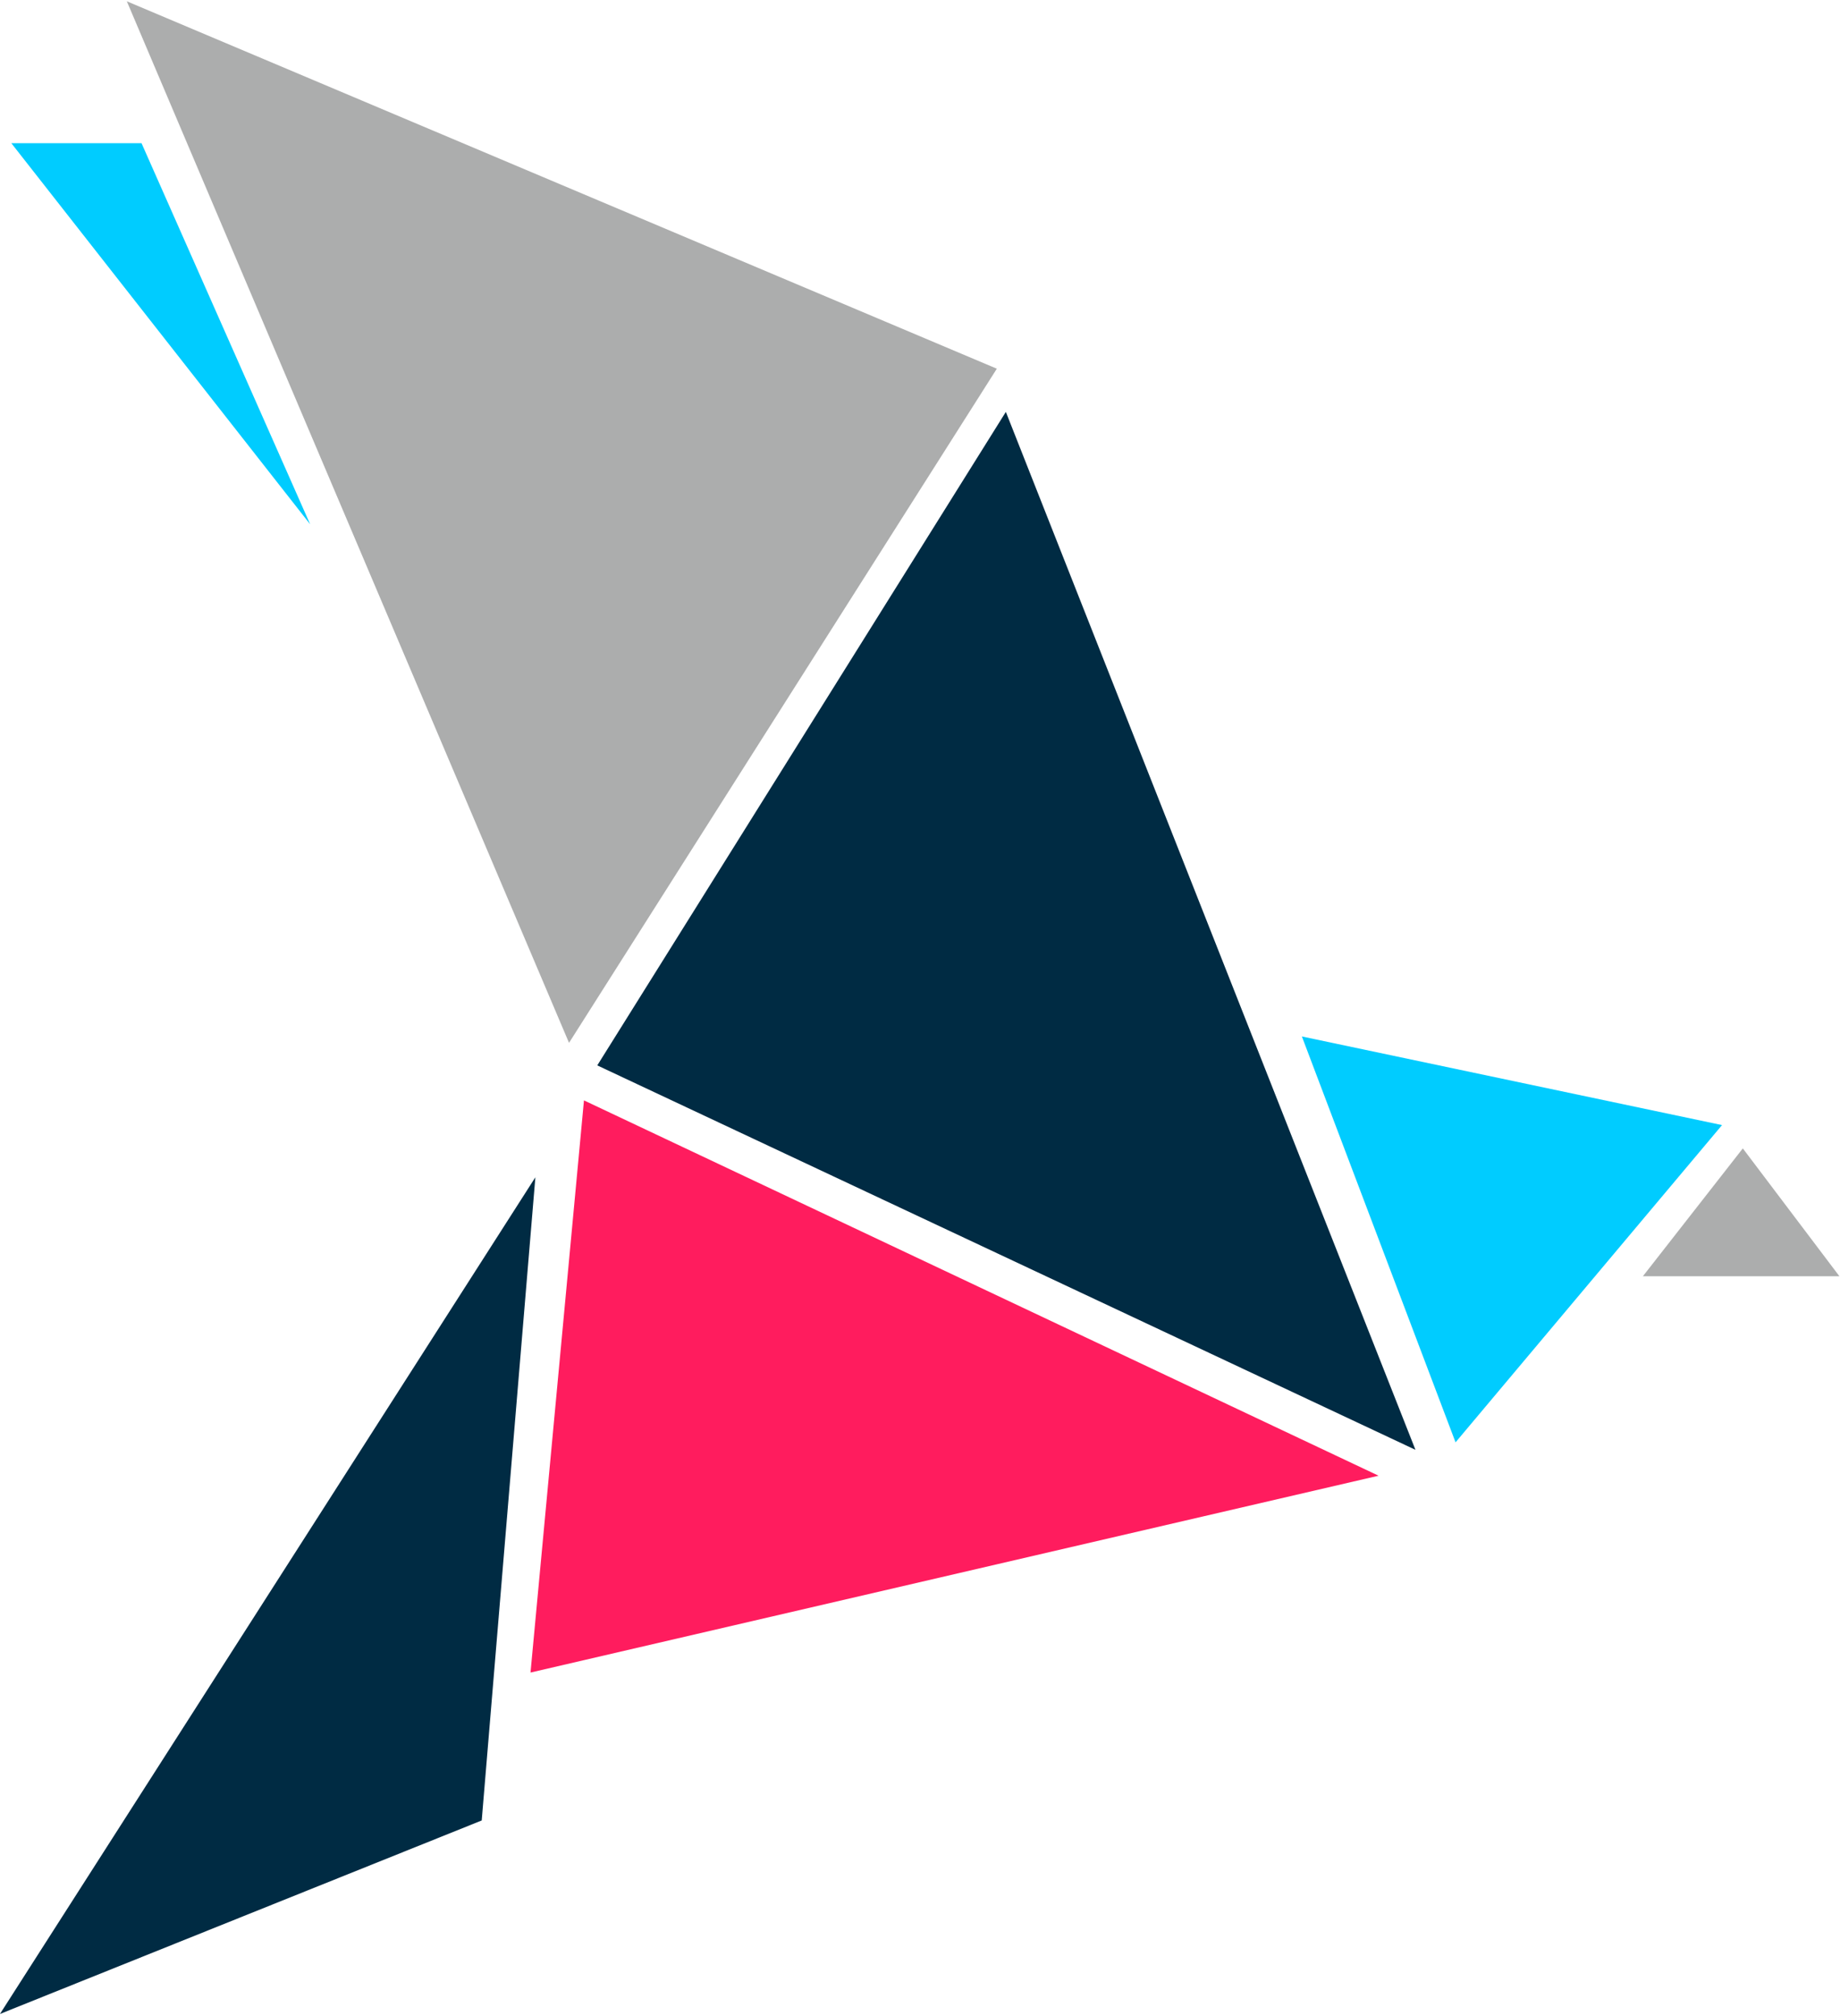 <?xml version="1.0" encoding="UTF-8" standalone="no"?>
<svg width="263px" height="288px" viewBox="0 0 263 288" version="1.1" xmlns="http://www.w3.org/2000/svg" xmlns:xlink="http://www.w3.org/1999/xlink">
    <g id="Page-1" stroke="none" stroke-width="1" fill="none" fill-rule="evenodd">
        <g id="bird-three" transform="translate(-1, 0)">
            <g id="Page-1">
                <g id="bird-three">
                    <path d="M143.482,52.678 L82.333,148.999 L19.128,0.184 L143.482,52.678 L143.482,52.678 L143.482,52.678 Z" id="Triangle-17" fill="#ACADAD"></path>
                    <path d="M144.771,58.85 L203.318,207.145 L86.372,152.219 L144.771,58.85 L144.771,58.85 L144.771,58.85 Z" id="Triangle-18" fill="#002B43"></path>
                    <path d="M247.138,160.748 L209.049,206.074 L187.083,148.086 L247.138,160.748 L247.138,160.748 L247.138,160.748 Z" id="Triangle-19" fill="#00CCFF"></path>
                    <path d="M250.109,164.078 L263.917,182.346 L235.825,182.346 L250.109,164.078 L250.109,164.078 L250.109,164.078 Z" id="Triangle-20" fill="#ACADAD"></path>
                    <path d="M84.469,157.219 L198.042,210.842 L76.828,238.967 L84.469,157.219 L84.469,157.219 L84.469,157.219 Z" id="Triangle-21" fill="#FF1C5E"></path>
                    <path d="M77.523,168.205 L69.855,260.1 L0.993,287.748 L77.523,168.205 L77.523,168.205 L77.523,168.205 Z" id="Triangle-22" fill="#002B43"></path>
                    <path d="M21.23,20.46 L45.333,74.912 L2.621,20.46 L21.23,20.46 L21.23,20.46 L21.23,20.46 Z" id="Triangle-23" fill="#00CCFF"></path>
                </g>
            </g>
        </g>
    </g>
</svg>